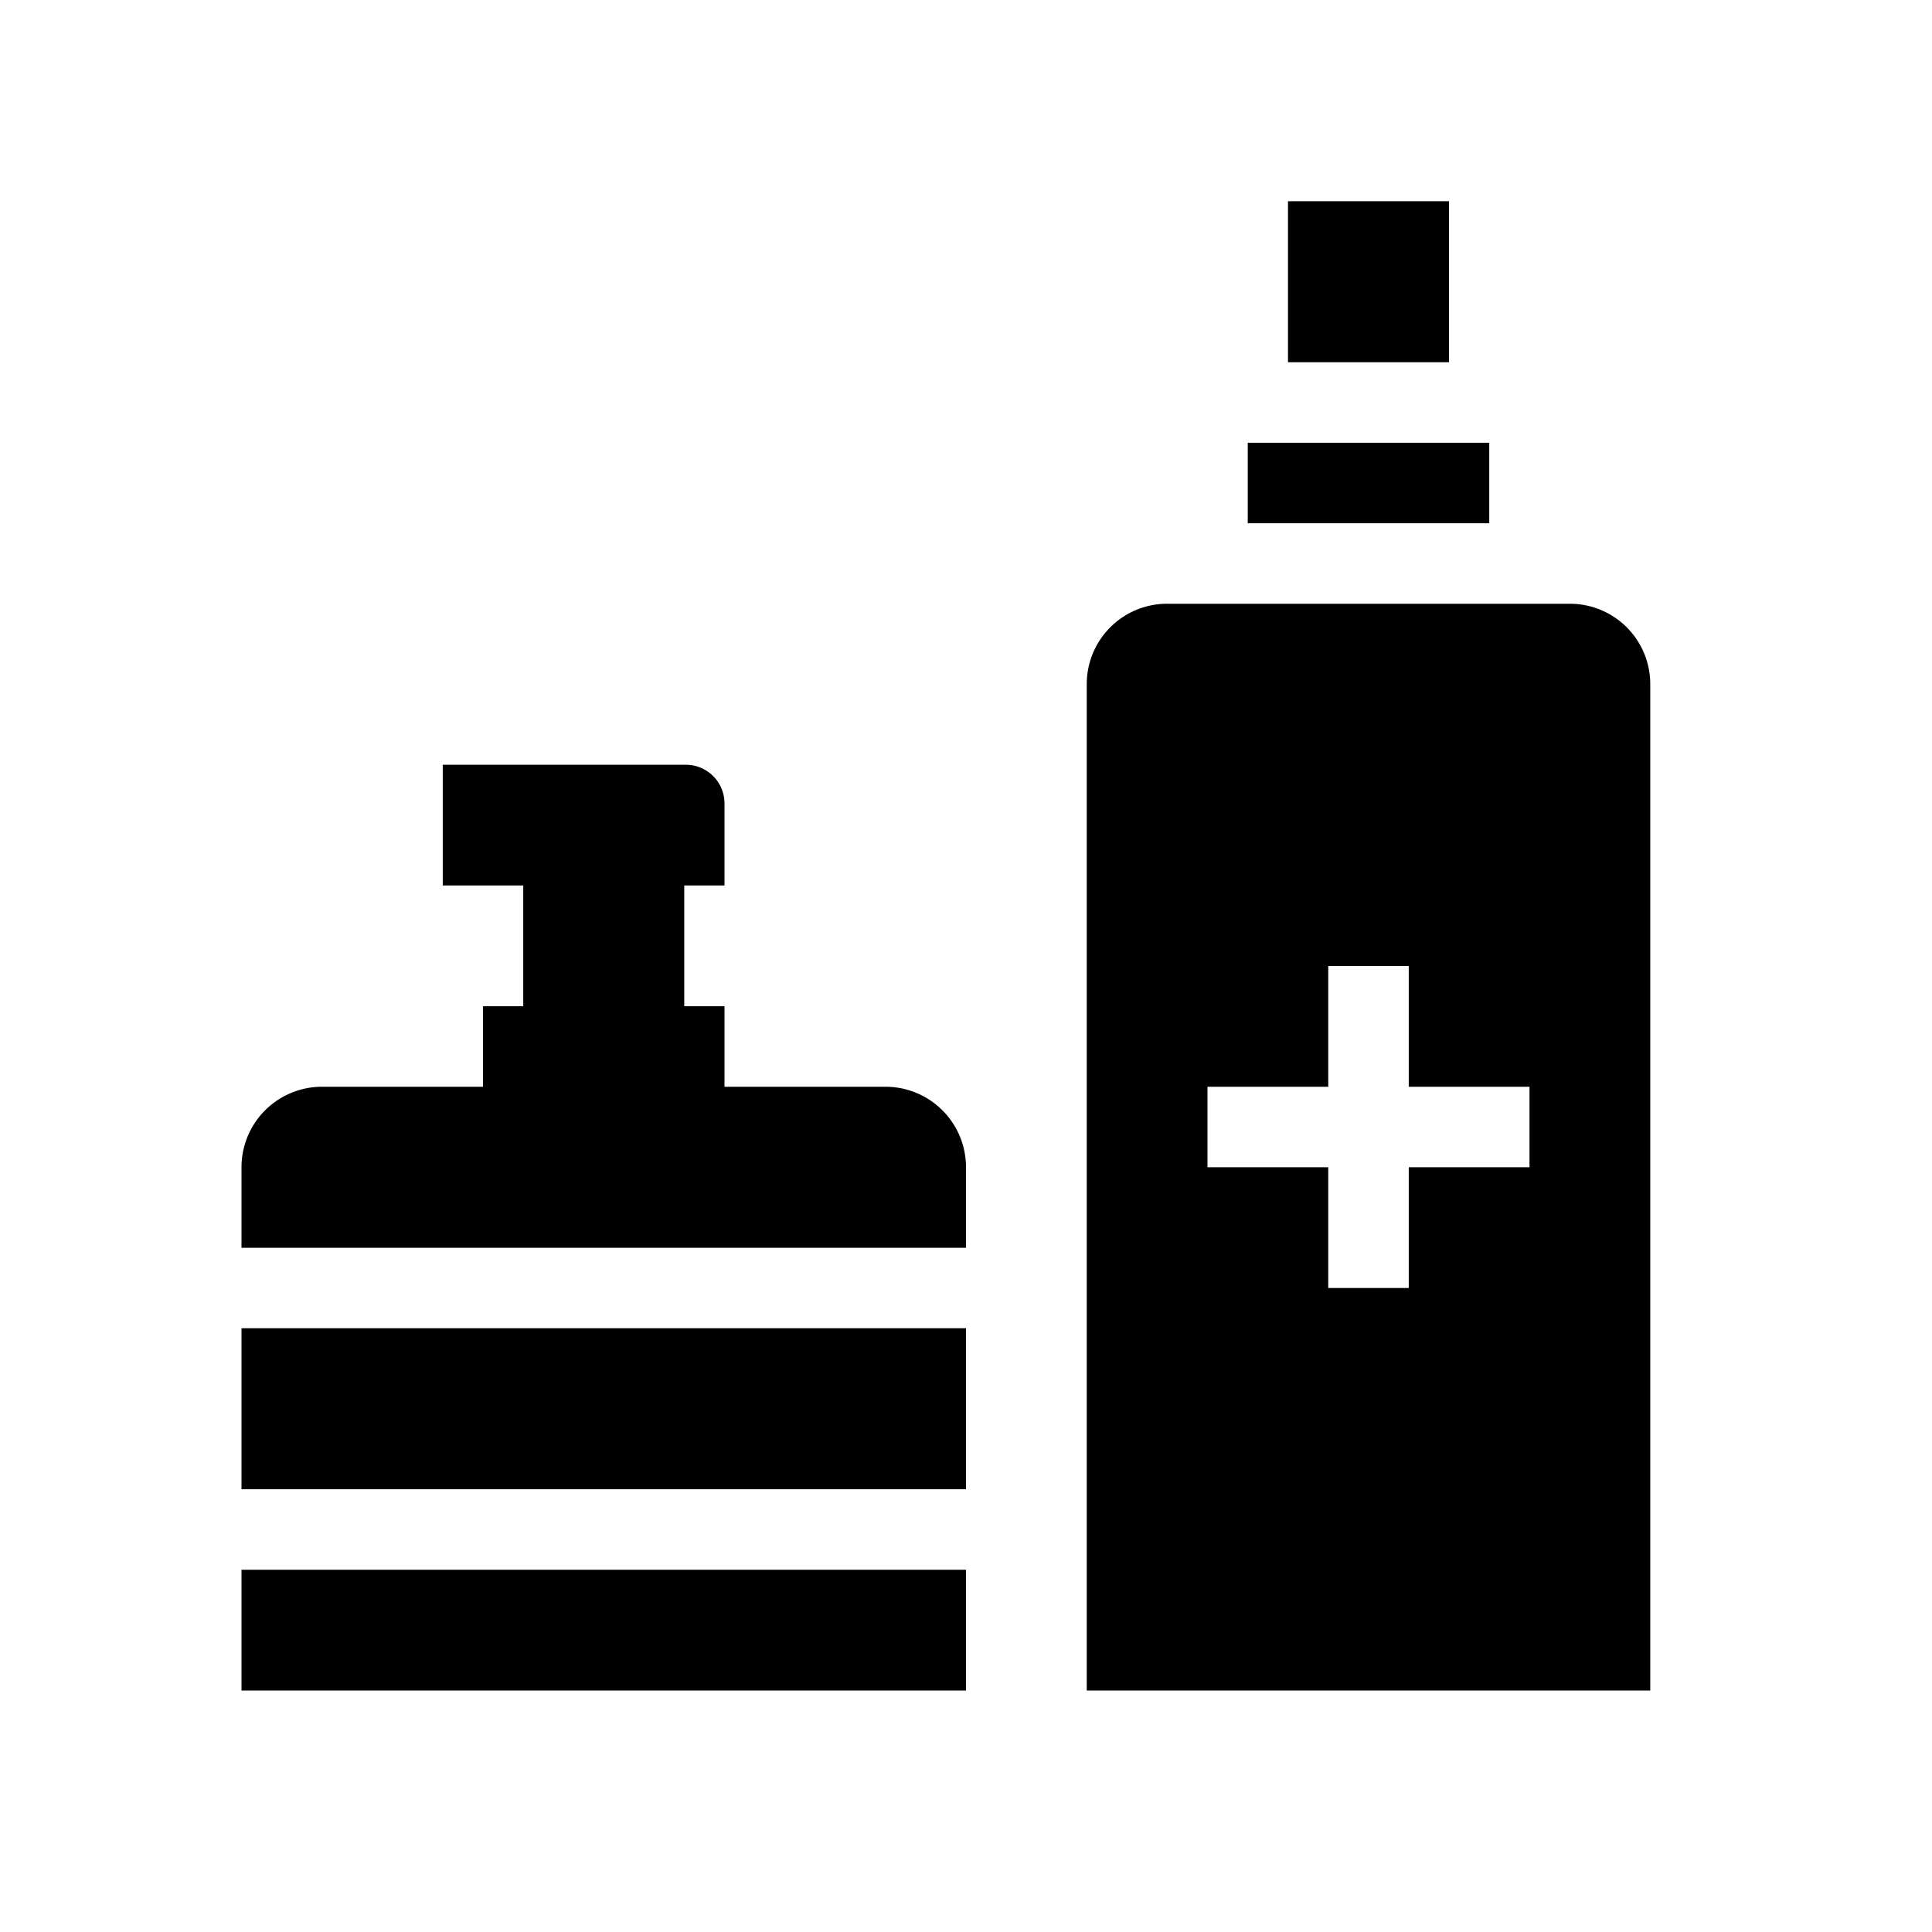 <svg id="dhl_icons" xmlns="http://www.w3.org/2000/svg" width="48" height="48" viewBox="0 0 48 48">
  <path d="M24,29v2H6v-2a2,2,0,0,1,2.001-2H12V25h1V22H11V19h6.039A.961.961,0,0,1,18,19.961V22H17v3h1v2h4A2,2,0,0,1,24,29ZM6,37H24V33H6Zm0,5H24V39H6ZM41,16.997V42H27V16.997A1.996,1.996,0,0,1,28.997,15h10.007A1.996,1.996,0,0,1,41,16.997ZM38,27H35V24H33v3H30v2h3v3h2V29h3ZM37,11H31v2h6ZM36,5H32V9h4Z"/>
</svg>
